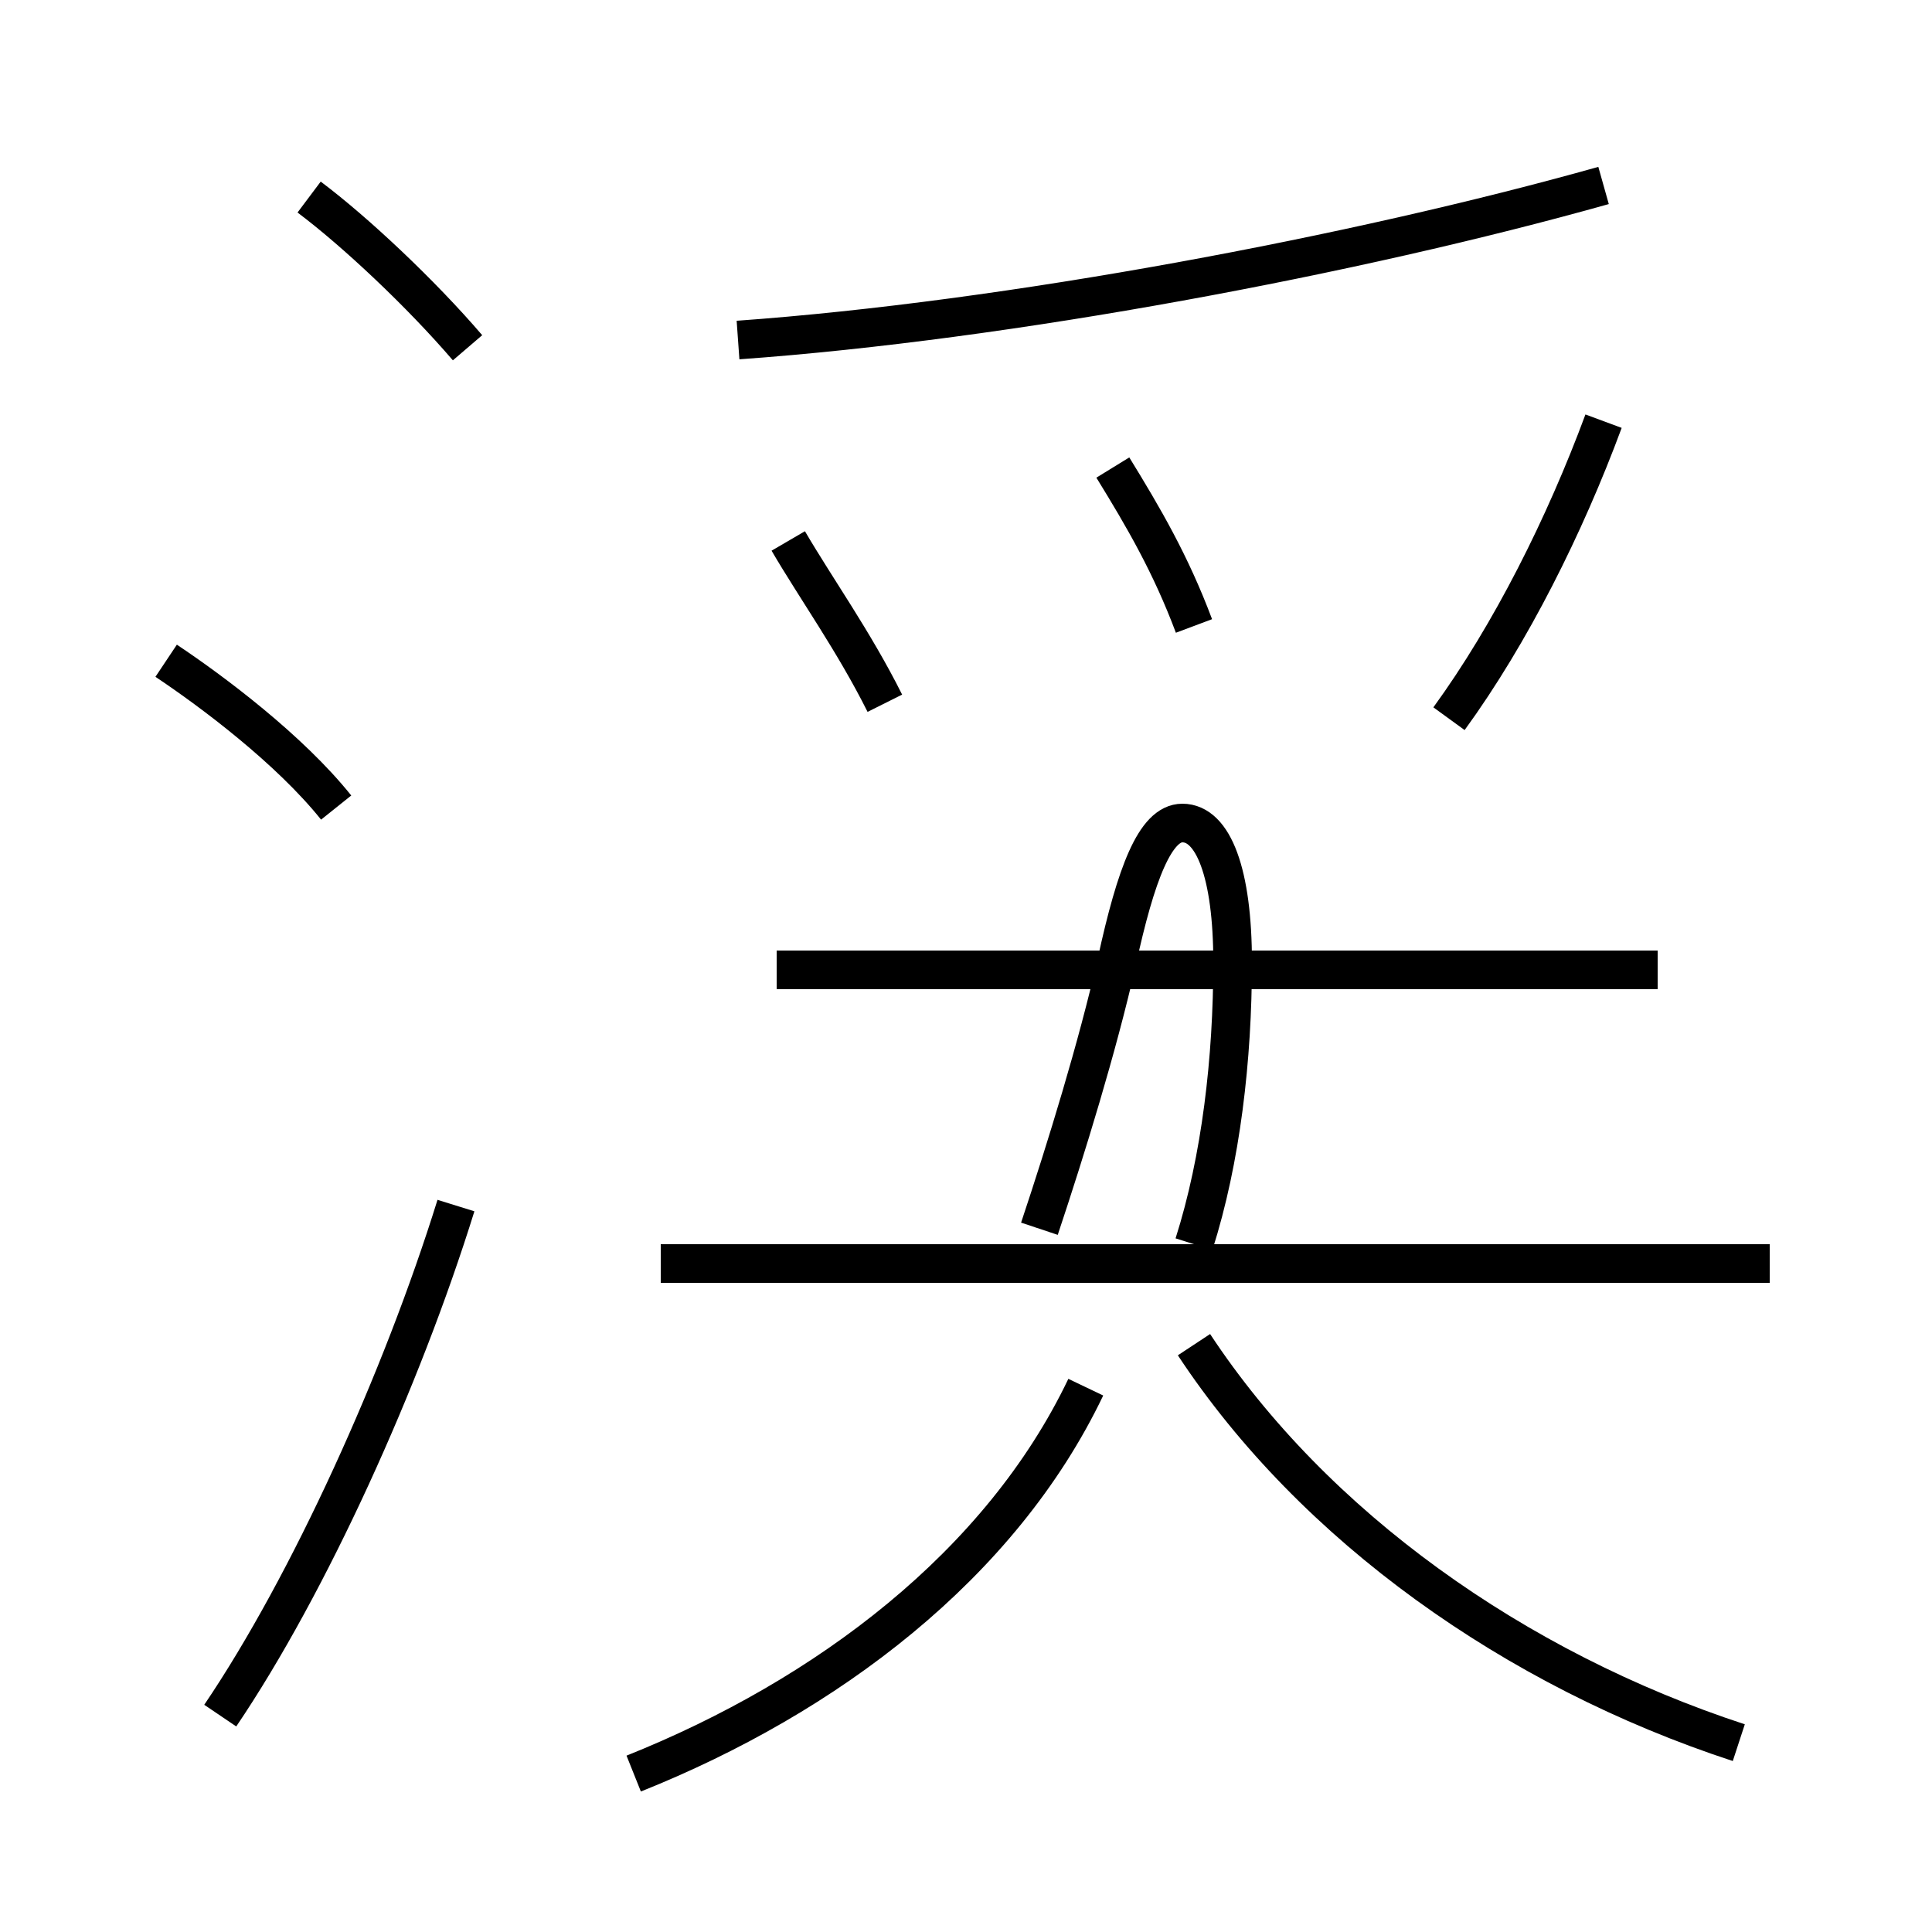 <?xml version='1.0' encoding='utf8'?>
<svg viewBox="0.0 -6.0 50.0 50.0" version="1.1" xmlns="http://www.w3.org/2000/svg">
<rect x="0.0" y="-6.0" width="50.0" height="50.0" fill="#808080" stroke="none"/>
<rect x="-1000" y="-1000" width="2000" height="2000" stroke="white" fill="white"/>
<g style="fill:white;stroke:#000000;  stroke-width:1">
<path d="M 16.4 1.9 C 21.4 -0.1 25.9 -3.5 28.1 -8.1 M 5.7 0.4 C 8.0 -3.0 10.4 -8.3 11.8 -12.8 M 8.7 -23.1 C 7.5 -24.6 5.5 -26.1 4.3 -26.9 M 45.8 -11.3 L 17.1 -11.3 M 45.0 1.1 C 39.2 -0.8 34.0 -4.5 30.9 -9.2 M 12.1 -35.0 C 10.9 -36.4 9.2 -38.0 8.0 -38.9 M 22.9 -25.8 C 22.1 -27.4 21.1 -28.8 20.4 -30.0 M 30.9 -27.8 C 30.3 -29.4 29.6 -30.6 28.8 -31.9 M 42.9 -18.9 L 20.1 -18.9 M 30.9 -11.8 C 31.6 -14.0 31.9 -16.6 31.9 -19.1 C 31.9 -21.4 31.4 -22.7 30.6 -22.7 C 29.9 -22.7 29.4 -21.4 28.9 -19.1 C 28.4 -16.9 27.6 -14.3 26.9 -12.2 M 37.5 -25.4 C 39.1 -27.6 40.5 -30.4 41.5 -33.1 M 19.1 -35.2 C 26.1 -35.7 35.1 -37.4 41.5 -39.2 M 45.8 -11.3 L 28.4 -11.3" transform="translate(0.0, 38.0)" />
</g>
</svg>